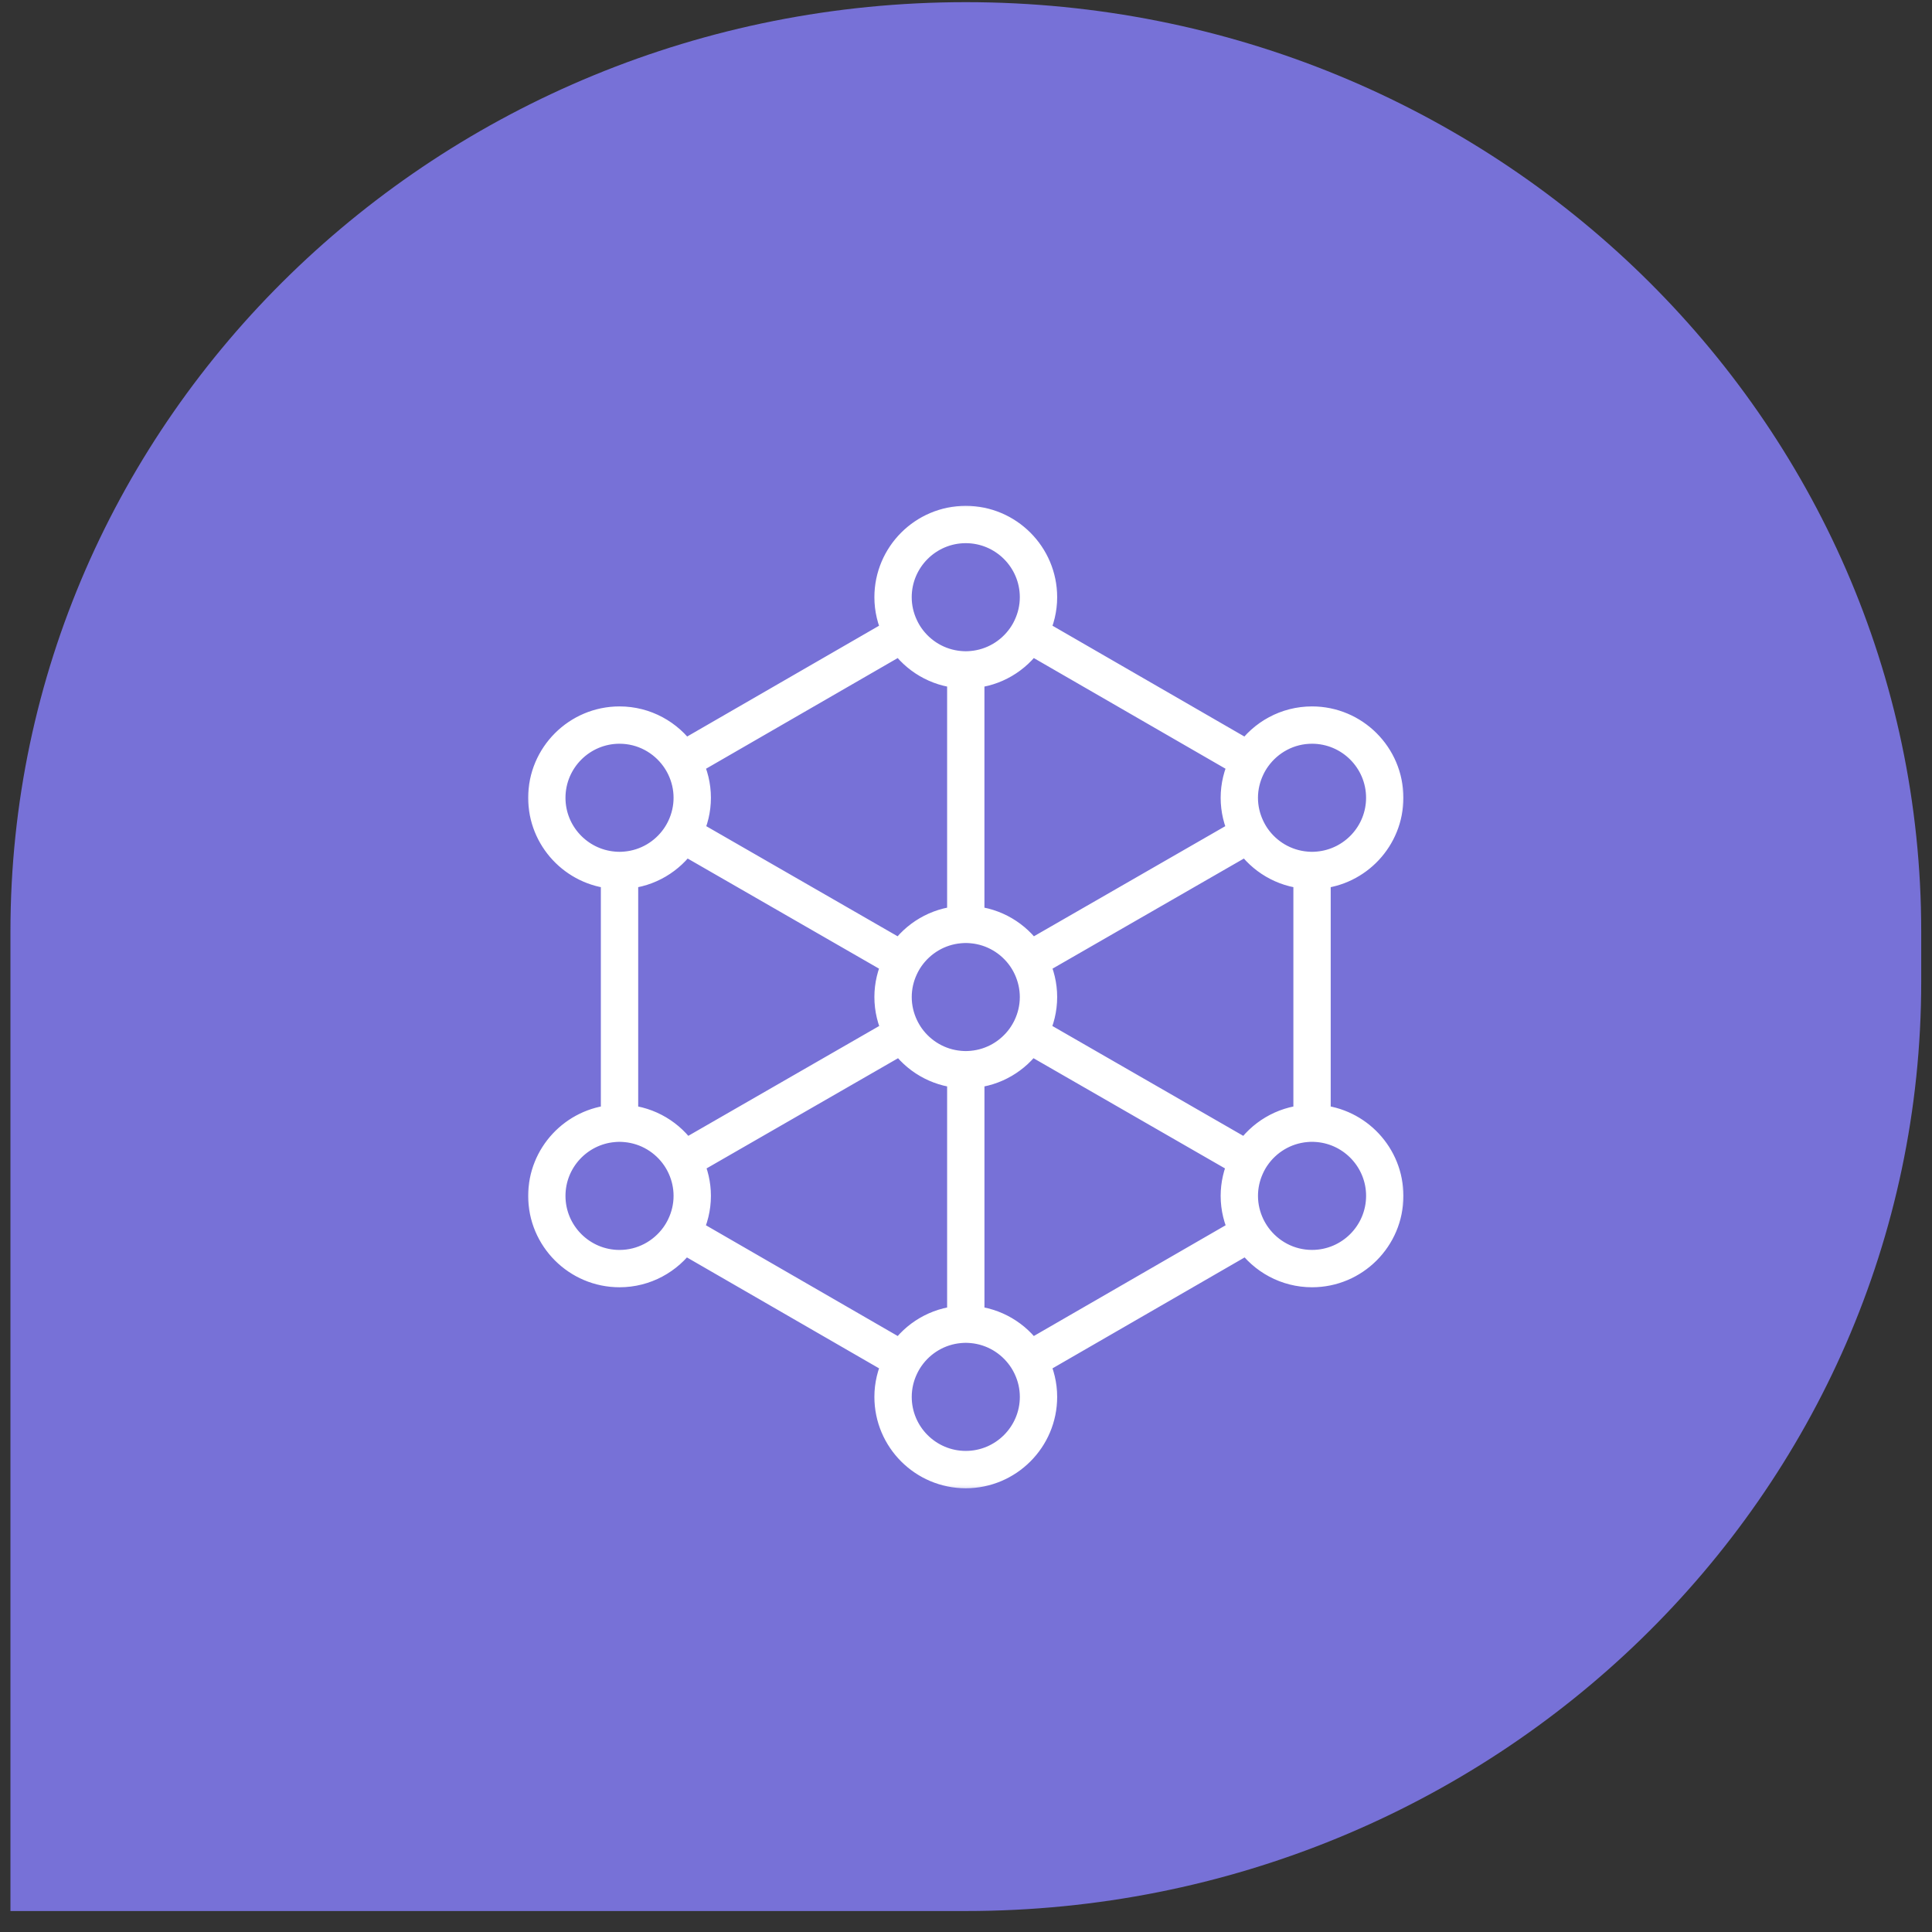 <svg width="91" height="91" viewBox="0 0 91 91" fill="none" xmlns="http://www.w3.org/2000/svg">
<rect x="0" y="0" width="91" height="91" fill="#333333" stroke="none"/>
<path d="M90.492 46.242L90.492 43.871C90.492 19.7 70.346 0.102 45.492 0.102C20.638 0.102 0.492 19.7 0.492 43.871L0.492 90.012L45.492 90.012C70.346 90.012 90.492 70.414 90.492 46.242Z" fill="#7771D7"/>
<mask id="path-2-outside-1_1_6986" maskUnits="userSpaceOnUse" x="24.477" y="23.426" width="42" height="47" fill="black">
<rect fill="white" x="24.477" y="23.426" width="42" height="47"/>
<path d="M62.078 52.638V41.267C63.99 41.123 65.502 39.524 65.502 37.577C65.502 35.534 63.841 33.873 61.798 33.873C60.539 33.873 59.428 34.505 58.758 35.468L48.824 29.732C49.058 29.247 49.194 28.705 49.194 28.13C49.194 26.087 47.532 24.426 45.489 24.426C43.447 24.426 41.785 26.087 41.785 28.13C41.785 28.704 41.92 29.247 42.155 29.732L32.221 35.468C31.552 34.506 30.439 33.873 29.181 33.873C27.138 33.873 25.477 35.534 25.477 37.577C25.477 39.525 26.989 41.123 28.901 41.267V52.638C26.989 52.782 25.477 54.38 25.477 56.328C25.477 58.371 27.138 60.032 29.181 60.032C30.433 60.032 31.54 59.406 32.212 58.451L42.156 64.192C41.921 64.678 41.785 65.221 41.785 65.795C41.785 67.838 43.447 69.499 45.489 69.499C47.532 69.499 49.194 67.838 49.194 65.795C49.194 65.221 49.058 64.678 48.824 64.192L58.768 58.45C59.439 59.406 60.546 60.032 61.799 60.032C63.841 60.032 65.503 58.371 65.503 56.328C65.502 54.38 63.99 52.781 62.078 52.638ZM58.961 36.23C59.041 36.061 59.136 35.899 59.244 35.749C59.816 34.953 60.746 34.431 61.798 34.431C63.533 34.431 64.944 35.842 64.944 37.577C64.944 39.217 63.681 40.566 62.077 40.708C61.985 40.716 61.893 40.722 61.798 40.722C61.703 40.722 61.611 40.716 61.519 40.708C60.57 40.624 59.743 40.118 59.224 39.38C59.118 39.228 59.025 39.066 58.946 38.895C58.76 38.494 58.652 38.048 58.652 37.577C58.653 37.094 58.766 36.639 58.961 36.23ZM48.826 45.364L58.739 39.66C59.356 40.565 60.365 41.18 61.52 41.267V52.638C60.35 52.726 59.33 53.357 58.714 54.281L48.815 48.584C49.055 48.094 49.194 47.544 49.194 46.962C49.194 46.389 49.059 45.849 48.826 45.364ZM58.477 35.95C58.235 36.442 58.095 36.993 58.095 37.577C58.095 38.15 58.229 38.69 58.462 39.175L48.549 44.879C47.931 43.974 46.923 43.359 45.768 43.272V31.819C46.921 31.733 47.928 31.12 48.546 30.217L58.477 35.95ZM48.635 46.962C48.635 47.444 48.523 47.897 48.33 48.306C48.249 48.475 48.154 48.636 48.047 48.787C47.526 49.513 46.707 50.01 45.769 50.093C45.677 50.101 45.584 50.107 45.489 50.107C45.395 50.107 45.302 50.101 45.21 50.093C44.272 50.01 43.452 49.513 42.932 48.788C42.824 48.636 42.73 48.475 42.649 48.306C42.456 47.898 42.344 47.444 42.344 46.962C42.344 46.491 42.451 46.045 42.638 45.643C42.717 45.473 42.809 45.311 42.916 45.159C43.436 44.421 44.263 43.915 45.211 43.831C45.303 43.823 45.395 43.817 45.489 43.817C45.584 43.817 45.677 43.823 45.769 43.831C46.718 43.915 47.544 44.421 48.064 45.159C48.17 45.311 48.263 45.473 48.342 45.643C48.527 46.045 48.635 46.491 48.635 46.962ZM45.489 24.984C47.223 24.984 48.635 26.395 48.635 28.13C48.635 28.602 48.527 29.05 48.339 29.452C48.261 29.622 48.167 29.785 48.06 29.936C47.541 30.672 46.715 31.177 45.768 31.261C45.676 31.269 45.584 31.275 45.489 31.275C45.395 31.275 45.302 31.269 45.209 31.261C44.263 31.177 43.437 30.673 42.918 29.937C42.811 29.785 42.718 29.623 42.639 29.453C42.451 29.05 42.343 28.603 42.343 28.13C42.344 26.395 43.755 24.984 45.489 24.984ZM42.432 30.217C43.05 31.12 44.058 31.733 45.211 31.819V43.272C44.056 43.359 43.047 43.974 42.429 44.879L32.517 39.175C32.75 38.69 32.885 38.15 32.885 37.577C32.885 36.993 32.745 36.442 32.503 35.95L42.432 30.217ZM42.165 48.584L32.265 54.281C31.65 53.356 30.629 52.726 29.46 52.638V41.267C30.614 41.18 31.623 40.565 32.241 39.66L42.153 45.364C41.92 45.849 41.785 46.389 41.785 46.962C41.785 47.545 41.924 48.094 42.165 48.584ZM26.035 37.577C26.035 35.842 27.446 34.431 29.181 34.431C30.233 34.431 31.164 34.953 31.735 35.748C31.843 35.899 31.938 36.06 32.019 36.229C32.214 36.639 32.326 37.094 32.326 37.577C32.326 38.048 32.219 38.494 32.033 38.896C31.954 39.066 31.861 39.228 31.754 39.38C31.235 40.119 30.408 40.624 29.46 40.708C29.368 40.716 29.275 40.722 29.181 40.722C29.086 40.722 28.993 40.716 28.901 40.708C27.297 40.566 26.035 39.217 26.035 37.577ZM32.011 57.69C31.93 57.859 31.834 58.019 31.725 58.17C31.152 58.958 30.226 59.474 29.18 59.474C27.446 59.474 26.035 58.063 26.035 56.328C26.035 54.688 27.297 53.338 28.901 53.196C28.993 53.188 29.085 53.182 29.18 53.182C29.275 53.182 29.367 53.189 29.459 53.196C30.423 53.282 31.263 53.802 31.78 54.561C31.885 54.714 31.975 54.878 32.052 55.049C32.227 55.441 32.326 55.873 32.326 56.328C32.326 56.816 32.211 57.277 32.011 57.69ZM32.496 57.969C32.742 57.474 32.885 56.917 32.885 56.328C32.885 55.771 32.758 55.244 32.536 54.77L42.446 49.067C43.065 49.96 44.066 50.566 45.211 50.652V62.105C44.058 62.191 43.051 62.804 42.433 63.707L32.496 57.969ZM45.489 68.94C43.755 68.94 42.344 67.53 42.344 65.795C42.344 65.322 42.452 64.874 42.64 64.472C42.719 64.301 42.812 64.14 42.919 63.988C43.438 63.251 44.264 62.747 45.211 62.663C45.303 62.655 45.395 62.649 45.489 62.649C45.584 62.649 45.677 62.656 45.769 62.663C46.715 62.747 47.541 63.252 48.06 63.988C48.168 64.14 48.26 64.301 48.34 64.472C48.528 64.874 48.636 65.322 48.636 65.795C48.635 67.529 47.223 68.94 45.489 68.94ZM48.546 63.707C47.928 62.805 46.921 62.193 45.769 62.105V50.652C46.913 50.566 47.914 49.959 48.533 49.067L58.443 54.77C58.223 55.244 58.095 55.771 58.095 56.328C58.095 56.918 58.238 57.473 58.483 57.969L48.546 63.707ZM61.798 59.473C60.752 59.473 59.826 58.958 59.254 58.169C59.145 58.019 59.05 57.858 58.967 57.69C58.769 57.277 58.653 56.816 58.653 56.328C58.653 55.872 58.752 55.441 58.928 55.048C59.004 54.877 59.094 54.713 59.199 54.56C59.716 53.801 60.556 53.281 61.52 53.195C61.612 53.187 61.704 53.181 61.799 53.181C61.894 53.181 61.986 53.188 62.078 53.195C63.682 53.337 64.945 54.687 64.945 56.327C64.944 58.062 63.533 59.473 61.798 59.473Z"/>
</mask>
<path d="M62.078 52.638V41.267C63.99 41.123 65.502 39.524 65.502 37.577C65.502 35.534 63.841 33.873 61.798 33.873C60.539 33.873 59.428 34.505 58.758 35.468L48.824 29.732C49.058 29.247 49.194 28.705 49.194 28.13C49.194 26.087 47.532 24.426 45.489 24.426C43.447 24.426 41.785 26.087 41.785 28.13C41.785 28.704 41.92 29.247 42.155 29.732L32.221 35.468C31.552 34.506 30.439 33.873 29.181 33.873C27.138 33.873 25.477 35.534 25.477 37.577C25.477 39.525 26.989 41.123 28.901 41.267V52.638C26.989 52.782 25.477 54.38 25.477 56.328C25.477 58.371 27.138 60.032 29.181 60.032C30.433 60.032 31.54 59.406 32.212 58.451L42.156 64.192C41.921 64.678 41.785 65.221 41.785 65.795C41.785 67.838 43.447 69.499 45.489 69.499C47.532 69.499 49.194 67.838 49.194 65.795C49.194 65.221 49.058 64.678 48.824 64.192L58.768 58.45C59.439 59.406 60.546 60.032 61.799 60.032C63.841 60.032 65.503 58.371 65.503 56.328C65.502 54.38 63.99 52.781 62.078 52.638ZM58.961 36.23C59.041 36.061 59.136 35.899 59.244 35.749C59.816 34.953 60.746 34.431 61.798 34.431C63.533 34.431 64.944 35.842 64.944 37.577C64.944 39.217 63.681 40.566 62.077 40.708C61.985 40.716 61.893 40.722 61.798 40.722C61.703 40.722 61.611 40.716 61.519 40.708C60.57 40.624 59.743 40.118 59.224 39.38C59.118 39.228 59.025 39.066 58.946 38.895C58.76 38.494 58.652 38.048 58.652 37.577C58.653 37.094 58.766 36.639 58.961 36.23ZM48.826 45.364L58.739 39.66C59.356 40.565 60.365 41.18 61.52 41.267V52.638C60.35 52.726 59.33 53.357 58.714 54.281L48.815 48.584C49.055 48.094 49.194 47.544 49.194 46.962C49.194 46.389 49.059 45.849 48.826 45.364ZM58.477 35.95C58.235 36.442 58.095 36.993 58.095 37.577C58.095 38.15 58.229 38.69 58.462 39.175L48.549 44.879C47.931 43.974 46.923 43.359 45.768 43.272V31.819C46.921 31.733 47.928 31.12 48.546 30.217L58.477 35.95ZM48.635 46.962C48.635 47.444 48.523 47.897 48.33 48.306C48.249 48.475 48.154 48.636 48.047 48.787C47.526 49.513 46.707 50.01 45.769 50.093C45.677 50.101 45.584 50.107 45.489 50.107C45.395 50.107 45.302 50.101 45.21 50.093C44.272 50.01 43.452 49.513 42.932 48.788C42.824 48.636 42.73 48.475 42.649 48.306C42.456 47.898 42.344 47.444 42.344 46.962C42.344 46.491 42.451 46.045 42.638 45.643C42.717 45.473 42.809 45.311 42.916 45.159C43.436 44.421 44.263 43.915 45.211 43.831C45.303 43.823 45.395 43.817 45.489 43.817C45.584 43.817 45.677 43.823 45.769 43.831C46.718 43.915 47.544 44.421 48.064 45.159C48.17 45.311 48.263 45.473 48.342 45.643C48.527 46.045 48.635 46.491 48.635 46.962ZM45.489 24.984C47.223 24.984 48.635 26.395 48.635 28.13C48.635 28.602 48.527 29.05 48.339 29.452C48.261 29.622 48.167 29.785 48.06 29.936C47.541 30.672 46.715 31.177 45.768 31.261C45.676 31.269 45.584 31.275 45.489 31.275C45.395 31.275 45.302 31.269 45.209 31.261C44.263 31.177 43.437 30.673 42.918 29.937C42.811 29.785 42.718 29.623 42.639 29.453C42.451 29.05 42.343 28.603 42.343 28.13C42.344 26.395 43.755 24.984 45.489 24.984ZM42.432 30.217C43.05 31.12 44.058 31.733 45.211 31.819V43.272C44.056 43.359 43.047 43.974 42.429 44.879L32.517 39.175C32.75 38.69 32.885 38.15 32.885 37.577C32.885 36.993 32.745 36.442 32.503 35.95L42.432 30.217ZM42.165 48.584L32.265 54.281C31.65 53.356 30.629 52.726 29.46 52.638V41.267C30.614 41.18 31.623 40.565 32.241 39.66L42.153 45.364C41.92 45.849 41.785 46.389 41.785 46.962C41.785 47.545 41.924 48.094 42.165 48.584ZM26.035 37.577C26.035 35.842 27.446 34.431 29.181 34.431C30.233 34.431 31.164 34.953 31.735 35.748C31.843 35.899 31.938 36.06 32.019 36.229C32.214 36.639 32.326 37.094 32.326 37.577C32.326 38.048 32.219 38.494 32.033 38.896C31.954 39.066 31.861 39.228 31.754 39.38C31.235 40.119 30.408 40.624 29.46 40.708C29.368 40.716 29.275 40.722 29.181 40.722C29.086 40.722 28.993 40.716 28.901 40.708C27.297 40.566 26.035 39.217 26.035 37.577ZM32.011 57.69C31.93 57.859 31.834 58.019 31.725 58.17C31.152 58.958 30.226 59.474 29.18 59.474C27.446 59.474 26.035 58.063 26.035 56.328C26.035 54.688 27.297 53.338 28.901 53.196C28.993 53.188 29.085 53.182 29.18 53.182C29.275 53.182 29.367 53.189 29.459 53.196C30.423 53.282 31.263 53.802 31.78 54.561C31.885 54.714 31.975 54.878 32.052 55.049C32.227 55.441 32.326 55.873 32.326 56.328C32.326 56.816 32.211 57.277 32.011 57.69ZM32.496 57.969C32.742 57.474 32.885 56.917 32.885 56.328C32.885 55.771 32.758 55.244 32.536 54.77L42.446 49.067C43.065 49.96 44.066 50.566 45.211 50.652V62.105C44.058 62.191 43.051 62.804 42.433 63.707L32.496 57.969ZM45.489 68.94C43.755 68.94 42.344 67.53 42.344 65.795C42.344 65.322 42.452 64.874 42.64 64.472C42.719 64.301 42.812 64.14 42.919 63.988C43.438 63.251 44.264 62.747 45.211 62.663C45.303 62.655 45.395 62.649 45.489 62.649C45.584 62.649 45.677 62.656 45.769 62.663C46.715 62.747 47.541 63.252 48.06 63.988C48.168 64.14 48.26 64.301 48.34 64.472C48.528 64.874 48.636 65.322 48.636 65.795C48.635 67.529 47.223 68.94 45.489 68.94ZM48.546 63.707C47.928 62.805 46.921 62.193 45.769 62.105V50.652C46.913 50.566 47.914 49.959 48.533 49.067L58.443 54.77C58.223 55.244 58.095 55.771 58.095 56.328C58.095 56.918 58.238 57.473 58.483 57.969L48.546 63.707ZM61.798 59.473C60.752 59.473 59.826 58.958 59.254 58.169C59.145 58.019 59.05 57.858 58.967 57.69C58.769 57.277 58.653 56.816 58.653 56.328C58.653 55.872 58.752 55.441 58.928 55.048C59.004 54.877 59.094 54.713 59.199 54.56C59.716 53.801 60.556 53.281 61.52 53.195C61.612 53.187 61.704 53.181 61.799 53.181C61.894 53.181 61.986 53.188 62.078 53.195C63.682 53.337 64.945 54.687 64.945 56.327C64.944 58.062 63.533 59.473 61.798 59.473Z" fill="white"/>
<path d="M62.078 52.638V41.267C63.99 41.123 65.502 39.524 65.502 37.577C65.502 35.534 63.841 33.873 61.798 33.873C60.539 33.873 59.428 34.505 58.758 35.468L48.824 29.732C49.058 29.247 49.194 28.705 49.194 28.13C49.194 26.087 47.532 24.426 45.489 24.426C43.447 24.426 41.785 26.087 41.785 28.13C41.785 28.704 41.92 29.247 42.155 29.732L32.221 35.468C31.552 34.506 30.439 33.873 29.181 33.873C27.138 33.873 25.477 35.534 25.477 37.577C25.477 39.525 26.989 41.123 28.901 41.267V52.638C26.989 52.782 25.477 54.38 25.477 56.328C25.477 58.371 27.138 60.032 29.181 60.032C30.433 60.032 31.54 59.406 32.212 58.451L42.156 64.192C41.921 64.678 41.785 65.221 41.785 65.795C41.785 67.838 43.447 69.499 45.489 69.499C47.532 69.499 49.194 67.838 49.194 65.795C49.194 65.221 49.058 64.678 48.824 64.192L58.768 58.45C59.439 59.406 60.546 60.032 61.799 60.032C63.841 60.032 65.503 58.371 65.503 56.328C65.502 54.38 63.99 52.781 62.078 52.638ZM58.961 36.23C59.041 36.061 59.136 35.899 59.244 35.749C59.816 34.953 60.746 34.431 61.798 34.431C63.533 34.431 64.944 35.842 64.944 37.577C64.944 39.217 63.681 40.566 62.077 40.708C61.985 40.716 61.893 40.722 61.798 40.722C61.703 40.722 61.611 40.716 61.519 40.708C60.57 40.624 59.743 40.118 59.224 39.38C59.118 39.228 59.025 39.066 58.946 38.895C58.76 38.494 58.652 38.048 58.652 37.577C58.653 37.094 58.766 36.639 58.961 36.23ZM48.826 45.364L58.739 39.66C59.356 40.565 60.365 41.18 61.52 41.267V52.638C60.35 52.726 59.33 53.357 58.714 54.281L48.815 48.584C49.055 48.094 49.194 47.544 49.194 46.962C49.194 46.389 49.059 45.849 48.826 45.364ZM58.477 35.95C58.235 36.442 58.095 36.993 58.095 37.577C58.095 38.15 58.229 38.69 58.462 39.175L48.549 44.879C47.931 43.974 46.923 43.359 45.768 43.272V31.819C46.921 31.733 47.928 31.12 48.546 30.217L58.477 35.95ZM48.635 46.962C48.635 47.444 48.523 47.897 48.33 48.306C48.249 48.475 48.154 48.636 48.047 48.787C47.526 49.513 46.707 50.01 45.769 50.093C45.677 50.101 45.584 50.107 45.489 50.107C45.395 50.107 45.302 50.101 45.21 50.093C44.272 50.01 43.452 49.513 42.932 48.788C42.824 48.636 42.73 48.475 42.649 48.306C42.456 47.898 42.344 47.444 42.344 46.962C42.344 46.491 42.451 46.045 42.638 45.643C42.717 45.473 42.809 45.311 42.916 45.159C43.436 44.421 44.263 43.915 45.211 43.831C45.303 43.823 45.395 43.817 45.489 43.817C45.584 43.817 45.677 43.823 45.769 43.831C46.718 43.915 47.544 44.421 48.064 45.159C48.17 45.311 48.263 45.473 48.342 45.643C48.527 46.045 48.635 46.491 48.635 46.962ZM45.489 24.984C47.223 24.984 48.635 26.395 48.635 28.13C48.635 28.602 48.527 29.05 48.339 29.452C48.261 29.622 48.167 29.785 48.06 29.936C47.541 30.672 46.715 31.177 45.768 31.261C45.676 31.269 45.584 31.275 45.489 31.275C45.395 31.275 45.302 31.269 45.209 31.261C44.263 31.177 43.437 30.673 42.918 29.937C42.811 29.785 42.718 29.623 42.639 29.453C42.451 29.05 42.343 28.603 42.343 28.13C42.344 26.395 43.755 24.984 45.489 24.984ZM42.432 30.217C43.05 31.12 44.058 31.733 45.211 31.819V43.272C44.056 43.359 43.047 43.974 42.429 44.879L32.517 39.175C32.75 38.69 32.885 38.15 32.885 37.577C32.885 36.993 32.745 36.442 32.503 35.95L42.432 30.217ZM42.165 48.584L32.265 54.281C31.65 53.356 30.629 52.726 29.46 52.638V41.267C30.614 41.18 31.623 40.565 32.241 39.66L42.153 45.364C41.92 45.849 41.785 46.389 41.785 46.962C41.785 47.545 41.924 48.094 42.165 48.584ZM26.035 37.577C26.035 35.842 27.446 34.431 29.181 34.431C30.233 34.431 31.164 34.953 31.735 35.748C31.843 35.899 31.938 36.06 32.019 36.229C32.214 36.639 32.326 37.094 32.326 37.577C32.326 38.048 32.219 38.494 32.033 38.896C31.954 39.066 31.861 39.228 31.754 39.38C31.235 40.119 30.408 40.624 29.46 40.708C29.368 40.716 29.275 40.722 29.181 40.722C29.086 40.722 28.993 40.716 28.901 40.708C27.297 40.566 26.035 39.217 26.035 37.577ZM32.011 57.69C31.93 57.859 31.834 58.019 31.725 58.17C31.152 58.958 30.226 59.474 29.18 59.474C27.446 59.474 26.035 58.063 26.035 56.328C26.035 54.688 27.297 53.338 28.901 53.196C28.993 53.188 29.085 53.182 29.18 53.182C29.275 53.182 29.367 53.189 29.459 53.196C30.423 53.282 31.263 53.802 31.78 54.561C31.885 54.714 31.975 54.878 32.052 55.049C32.227 55.441 32.326 55.873 32.326 56.328C32.326 56.816 32.211 57.277 32.011 57.69ZM32.496 57.969C32.742 57.474 32.885 56.917 32.885 56.328C32.885 55.771 32.758 55.244 32.536 54.77L42.446 49.067C43.065 49.96 44.066 50.566 45.211 50.652V62.105C44.058 62.191 43.051 62.804 42.433 63.707L32.496 57.969ZM45.489 68.94C43.755 68.94 42.344 67.53 42.344 65.795C42.344 65.322 42.452 64.874 42.64 64.472C42.719 64.301 42.812 64.14 42.919 63.988C43.438 63.251 44.264 62.747 45.211 62.663C45.303 62.655 45.395 62.649 45.489 62.649C45.584 62.649 45.677 62.656 45.769 62.663C46.715 62.747 47.541 63.252 48.06 63.988C48.168 64.14 48.26 64.301 48.34 64.472C48.528 64.874 48.636 65.322 48.636 65.795C48.635 67.529 47.223 68.94 45.489 68.94ZM48.546 63.707C47.928 62.805 46.921 62.193 45.769 62.105V50.652C46.913 50.566 47.914 49.959 48.533 49.067L58.443 54.77C58.223 55.244 58.095 55.771 58.095 56.328C58.095 56.918 58.238 57.473 58.483 57.969L48.546 63.707ZM61.798 59.473C60.752 59.473 59.826 58.958 59.254 58.169C59.145 58.019 59.05 57.858 58.967 57.69C58.769 57.277 58.653 56.816 58.653 56.328C58.653 55.872 58.752 55.441 58.928 55.048C59.004 54.877 59.094 54.713 59.199 54.56C59.716 53.801 60.556 53.281 61.52 53.195C61.612 53.187 61.704 53.181 61.799 53.181C61.894 53.181 61.986 53.188 62.078 53.195C63.682 53.337 64.945 54.687 64.945 56.327C64.944 58.062 63.533 59.473 61.798 59.473Z" stroke="white" stroke-width="1.2" mask="url(#path-2-outside-1_1_6986)"/>
</svg>
